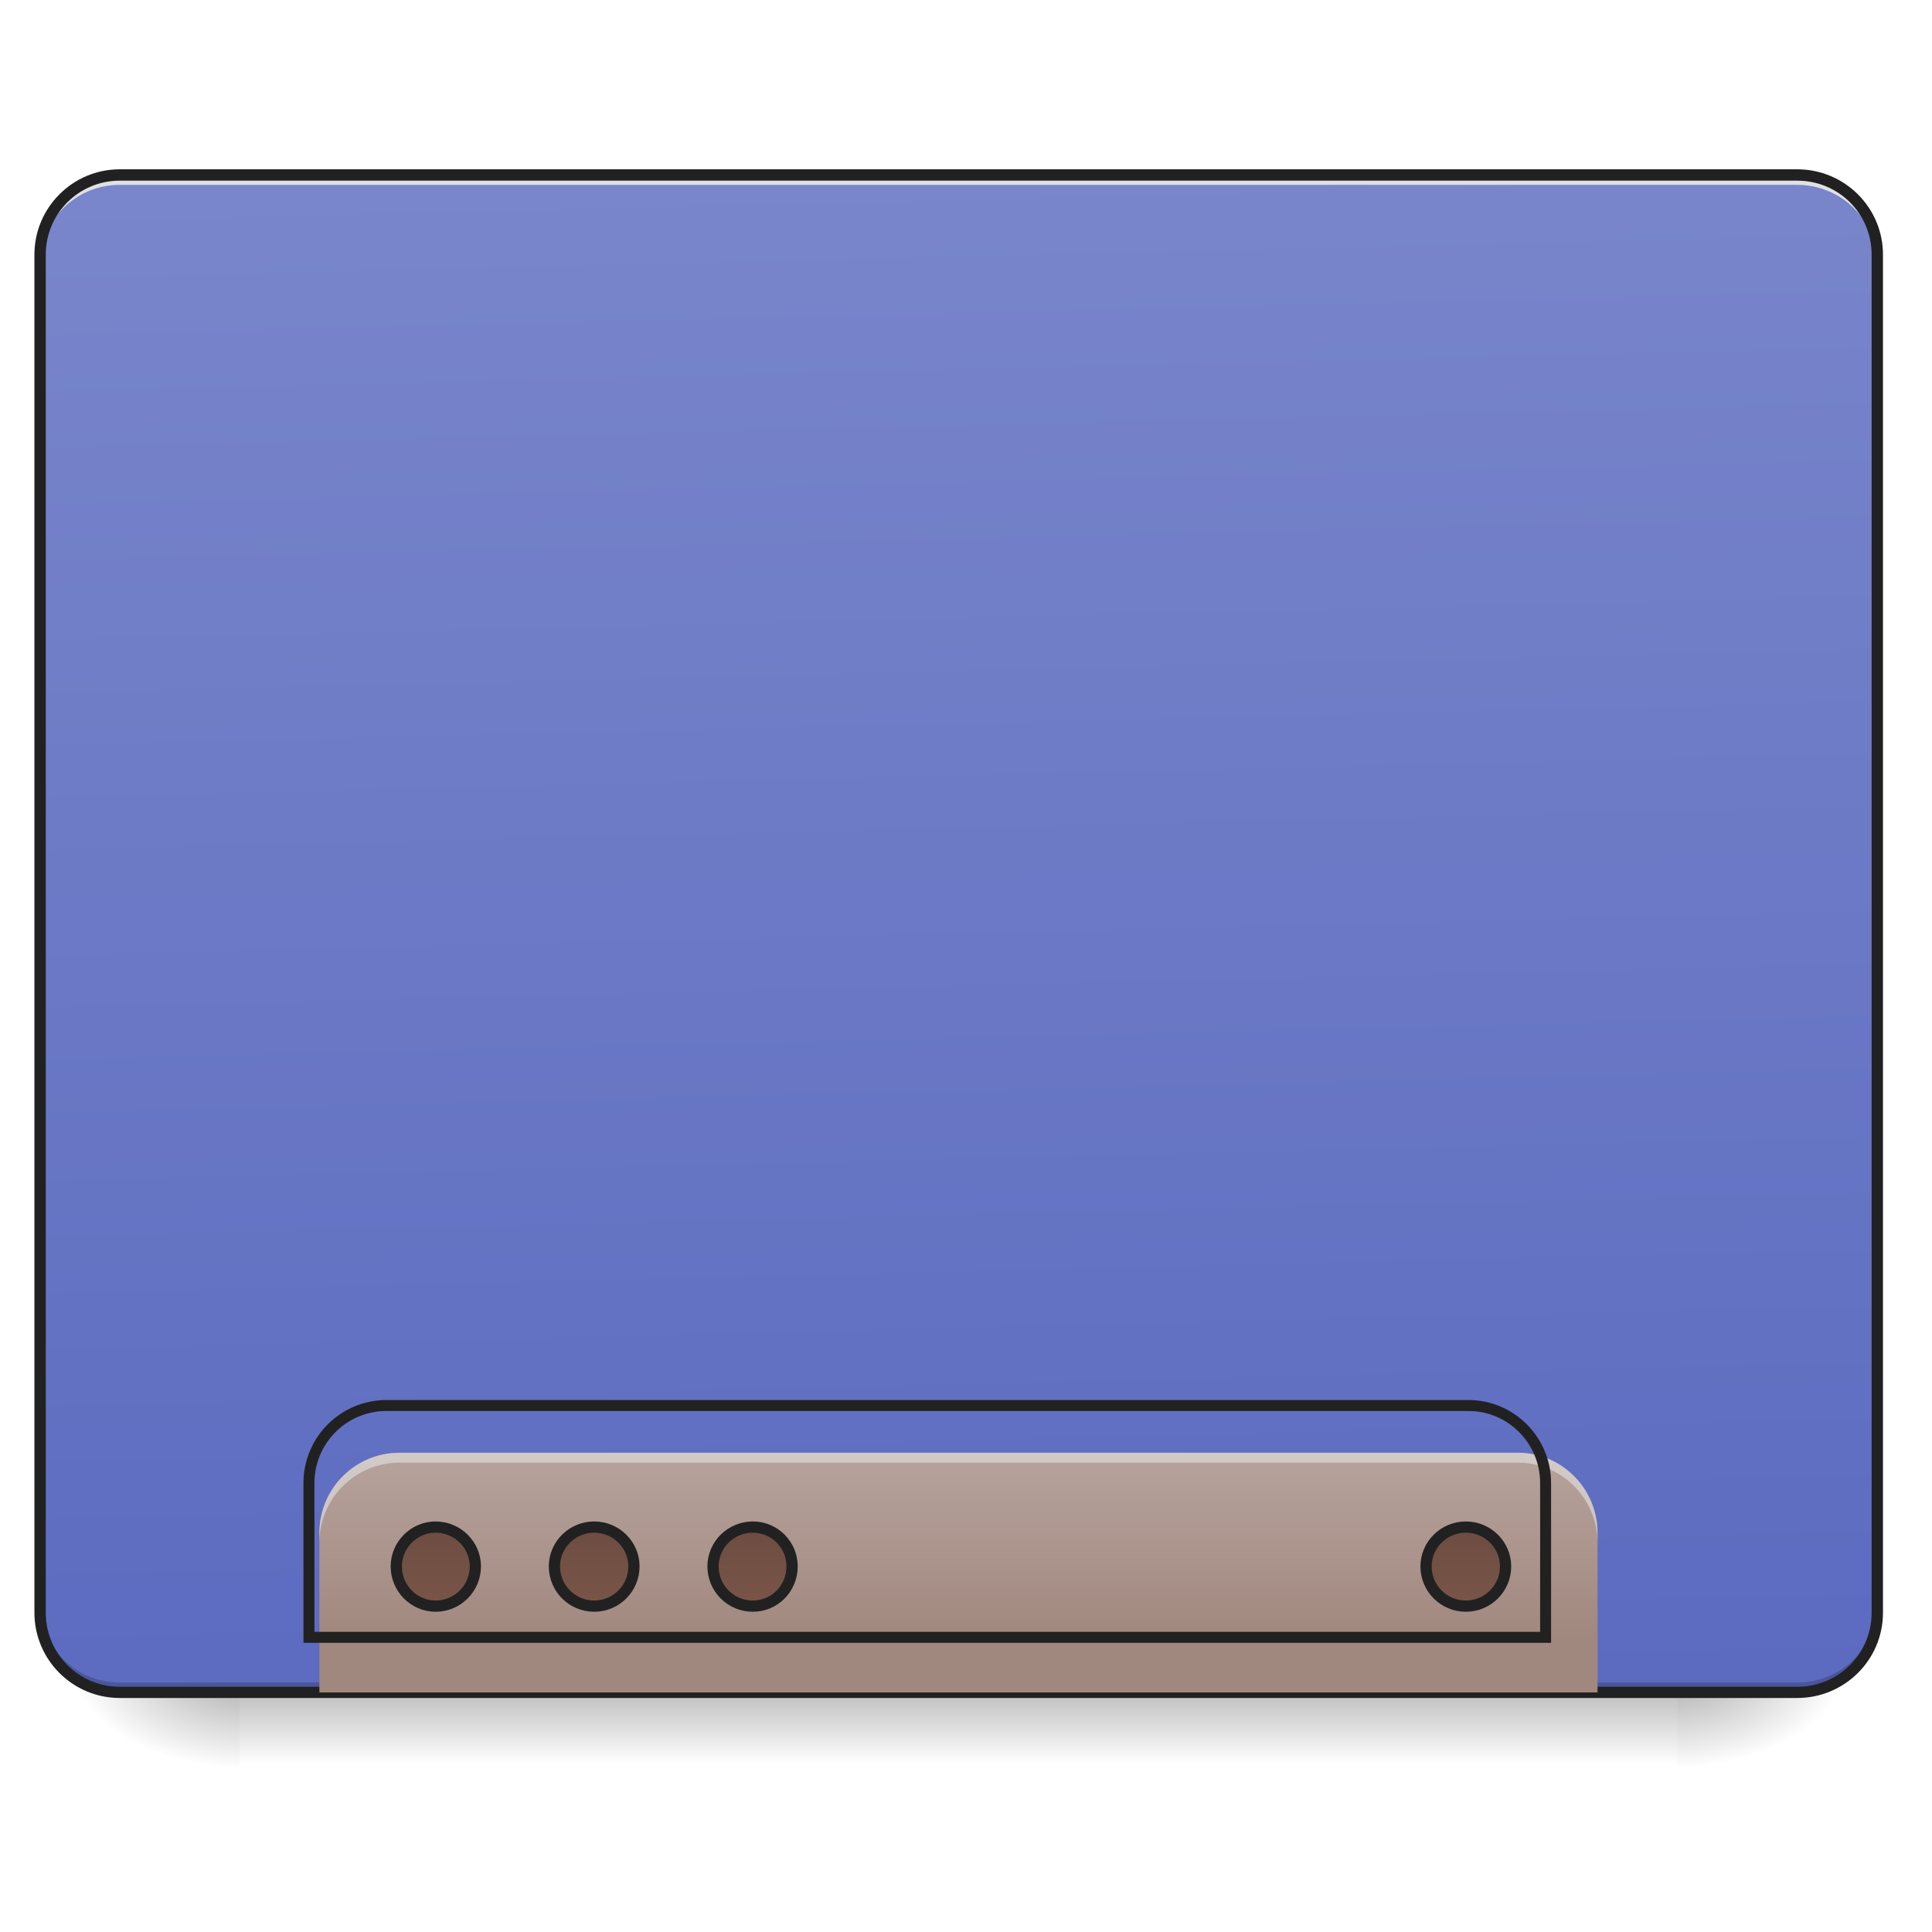 <?xml version="1.0" encoding="UTF-8"?>
<svg xmlns="http://www.w3.org/2000/svg" xmlns:xlink="http://www.w3.org/1999/xlink" width="16pt" height="16pt" viewBox="0 0 16 16" version="1.1">
<defs>
<linearGradient id="linear0" gradientUnits="userSpaceOnUse" x1="254" y1="233.5" x2="254" y2="254.667" gradientTransform="matrix(0.031,0,0,0.031,-0,6.719)">
<stop offset="0" style="stop-color:rgb(0%,0%,0%);stop-opacity:0.275;"/>
<stop offset="1" style="stop-color:rgb(0%,0%,0%);stop-opacity:0;"/>
</linearGradient>
<radialGradient id="radial0" gradientUnits="userSpaceOnUse" cx="450.909" cy="189.579" fx="450.909" fy="189.579" r="21.167" gradientTransform="matrix(0,-0.039,-0.07,-0,27.058,31.798)">
<stop offset="0" style="stop-color:rgb(0%,0%,0%);stop-opacity:0.314;"/>
<stop offset="0.222" style="stop-color:rgb(0%,0%,0%);stop-opacity:0.275;"/>
<stop offset="1" style="stop-color:rgb(0%,0%,0%);stop-opacity:0;"/>
</radialGradient>
<radialGradient id="radial1" gradientUnits="userSpaceOnUse" cx="450.909" cy="189.579" fx="450.909" fy="189.579" r="21.167" gradientTransform="matrix(-0,0.039,0.07,0,-11.181,-3.764)">
<stop offset="0" style="stop-color:rgb(0%,0%,0%);stop-opacity:0.314;"/>
<stop offset="0.222" style="stop-color:rgb(0%,0%,0%);stop-opacity:0.275;"/>
<stop offset="1" style="stop-color:rgb(0%,0%,0%);stop-opacity:0;"/>
</radialGradient>
<radialGradient id="radial2" gradientUnits="userSpaceOnUse" cx="450.909" cy="189.579" fx="450.909" fy="189.579" r="21.167" gradientTransform="matrix(-0,-0.039,0.07,-0,-11.181,31.798)">
<stop offset="0" style="stop-color:rgb(0%,0%,0%);stop-opacity:0.314;"/>
<stop offset="0.222" style="stop-color:rgb(0%,0%,0%);stop-opacity:0.275;"/>
<stop offset="1" style="stop-color:rgb(0%,0%,0%);stop-opacity:0;"/>
</radialGradient>
<radialGradient id="radial3" gradientUnits="userSpaceOnUse" cx="450.909" cy="189.579" fx="450.909" fy="189.579" r="21.167" gradientTransform="matrix(0,0.039,-0.07,0,27.058,-3.764)">
<stop offset="0" style="stop-color:rgb(0%,0%,0%);stop-opacity:0.314;"/>
<stop offset="0.222" style="stop-color:rgb(0%,0%,0%);stop-opacity:0.275;"/>
<stop offset="1" style="stop-color:rgb(0%,0%,0%);stop-opacity:0;"/>
</radialGradient>
<linearGradient id="linear1" gradientUnits="userSpaceOnUse" x1="306.917" y1="-25.792" x2="305.955" y2="-141.415" gradientTransform="matrix(0.038,0,0,0.109,-2.927,16.821)">
<stop offset="0" style="stop-color:rgb(36.078%,41.961%,75.294%);stop-opacity:1;"/>
<stop offset="1" style="stop-color:rgb(47.451%,52.549%,79.608%);stop-opacity:1;"/>
</linearGradient>
<linearGradient id="linear2" gradientUnits="userSpaceOnUse" x1="960" y1="1455.118" x2="960" y2="1695.118" gradientTransform="matrix(0.008,0,0,0.008,0,0)">
<stop offset="0" style="stop-color:rgb(73.725%,66.667%,64.314%);stop-opacity:1;"/>
<stop offset="1" style="stop-color:rgb(63.137%,53.333%,49.804%);stop-opacity:1;"/>
</linearGradient>
<linearGradient id="linear3" gradientUnits="userSpaceOnUse" x1="444.5" y1="185.875" x2="444.5" y2="148.833" gradientTransform="matrix(0.5,0,0,0.571,-105.833,106.119)">
<stop offset="0" style="stop-color:rgb(47.451%,33.333%,28.235%);stop-opacity:1;"/>
<stop offset="1" style="stop-color:rgb(42.745%,29.804%,25.49%);stop-opacity:1;"/>
</linearGradient>
<linearGradient id="linear4" gradientUnits="userSpaceOnUse" x1="444.5" y1="185.875" x2="444.5" y2="148.833" gradientTransform="matrix(0.5,0,0,0.571,-63.5,106.119)">
<stop offset="0" style="stop-color:rgb(47.451%,33.333%,28.235%);stop-opacity:1;"/>
<stop offset="1" style="stop-color:rgb(42.745%,29.804%,25.49%);stop-opacity:1;"/>
</linearGradient>
<linearGradient id="linear5" gradientUnits="userSpaceOnUse" x1="444.5" y1="185.875" x2="444.5" y2="148.833" gradientTransform="matrix(0.5,0,0,0.571,-21.167,106.119)">
<stop offset="0" style="stop-color:rgb(47.451%,33.333%,28.235%);stop-opacity:1;"/>
<stop offset="1" style="stop-color:rgb(42.745%,29.804%,25.49%);stop-opacity:1;"/>
</linearGradient>
<linearGradient id="linear6" gradientUnits="userSpaceOnUse" x1="444.5" y1="185.875" x2="444.5" y2="148.833" gradientTransform="matrix(0.5,0,0,0.571,169.333,106.119)">
<stop offset="0" style="stop-color:rgb(47.451%,33.333%,28.235%);stop-opacity:1;"/>
<stop offset="1" style="stop-color:rgb(42.745%,29.804%,25.49%);stop-opacity:1;"/>
</linearGradient>
</defs>
<g id="surface1">
<path style=" stroke:none;fill-rule:nonzero;fill:url(#linear0);" d="M 1.984 14.016 L 13.891 14.016 L 13.891 14.68 L 1.984 14.68 Z M 1.984 14.016 "/>
<path style=" stroke:none;fill-rule:nonzero;fill:url(#radial0);" d="M 13.891 14.016 L 15.215 14.016 L 15.215 13.355 L 13.891 13.355 Z M 13.891 14.016 "/>
<path style=" stroke:none;fill-rule:nonzero;fill:url(#radial1);" d="M 1.984 14.016 L 0.66 14.016 L 0.66 14.68 L 1.984 14.68 Z M 1.984 14.016 "/>
<path style=" stroke:none;fill-rule:nonzero;fill:url(#radial2);" d="M 1.984 14.016 L 0.66 14.016 L 0.66 13.355 L 1.984 13.355 Z M 1.984 14.016 "/>
<path style=" stroke:none;fill-rule:nonzero;fill:url(#radial3);" d="M 13.891 14.016 L 15.215 14.016 L 15.215 14.68 L 13.891 14.68 Z M 13.891 14.016 "/>
<path style=" stroke:none;fill-rule:nonzero;fill:url(#linear1);" d="M 0.992 1.449 L 14.883 1.449 C 15.25 1.449 15.547 1.746 15.547 2.109 L 15.547 13.355 C 15.547 13.723 15.25 14.016 14.883 14.016 L 0.992 14.016 C 0.625 14.016 0.332 13.723 0.332 13.355 L 0.332 2.109 C 0.332 1.746 0.625 1.449 0.992 1.449 Z M 0.992 1.449 "/>
<path style=" stroke:none;fill-rule:nonzero;fill:rgb(0%,0%,0%);fill-opacity:0.196;" d="M 0.992 14.016 C 0.625 14.016 0.332 13.723 0.332 13.355 L 0.332 13.273 C 0.332 13.641 0.625 13.934 0.992 13.934 L 14.883 13.934 C 15.25 13.934 15.547 13.641 15.547 13.273 L 15.547 13.355 C 15.547 13.723 15.25 14.016 14.883 14.016 Z M 0.992 14.016 "/>
<path style=" stroke:none;fill-rule:nonzero;fill:rgb(90.196%,90.196%,90.196%);fill-opacity:0.937;" d="M 0.992 1.449 C 0.625 1.449 0.332 1.742 0.332 2.109 L 0.332 2.191 C 0.332 1.824 0.625 1.531 0.992 1.531 L 14.883 1.531 C 15.25 1.531 15.547 1.824 15.547 2.191 L 15.547 2.109 C 15.547 1.742 15.25 1.449 14.883 1.449 Z M 0.992 1.449 "/>
<path style=" stroke:none;fill-rule:nonzero;fill:rgb(12.941%,12.941%,12.941%);fill-opacity:1;" d="M 0.992 1.402 C 0.602 1.402 0.285 1.719 0.285 2.109 L 0.285 13.355 C 0.285 13.746 0.602 14.062 0.992 14.062 L 14.883 14.062 C 15.277 14.062 15.594 13.746 15.594 13.355 L 15.594 2.109 C 15.594 1.719 15.277 1.402 14.883 1.402 Z M 0.992 1.496 L 14.883 1.496 C 15.227 1.496 15.5 1.77 15.5 2.109 L 15.5 13.355 C 15.5 13.695 15.227 13.969 14.883 13.969 L 0.992 13.969 C 0.652 13.969 0.379 13.695 0.379 13.355 L 0.379 2.109 C 0.379 1.77 0.652 1.496 0.992 1.496 Z M 0.992 1.496 "/>
<path style=" stroke:none;fill-rule:nonzero;fill:url(#linear2);" d="M 3.309 12.031 C 2.941 12.031 2.645 12.328 2.645 12.695 L 2.645 14.016 L 13.23 14.016 L 13.23 12.695 C 13.23 12.328 12.934 12.031 12.57 12.031 Z M 3.309 12.031 "/>
<path style=" stroke:none;fill-rule:nonzero;fill:rgb(90.196%,90.196%,90.196%);fill-opacity:0.588;" d="M 3.309 12.031 C 2.941 12.031 2.645 12.328 2.645 12.695 L 2.645 12.777 C 2.645 12.41 2.941 12.113 3.309 12.113 L 12.57 12.113 C 12.934 12.113 13.23 12.41 13.23 12.777 L 13.23 12.695 C 13.23 12.328 12.934 12.031 12.57 12.031 Z M 3.309 12.031 "/>
<path style="fill:none;stroke-width:11.339;stroke-linecap:round;stroke-linejoin:miter;stroke:rgb(12.941%,12.941%,12.941%);stroke-opacity:1;stroke-miterlimit:4;" d="M 400.119 1454.979 C 355.714 1454.979 319.812 1490.881 319.812 1535.287 L 319.812 1694.956 L 1600.005 1694.956 L 1600.005 1535.287 C 1600.005 1490.881 1564.103 1454.979 1520.17 1454.979 Z M 400.119 1454.979 " transform="matrix(0.008,0,0,0.008,0,0)"/>
<path style="fill-rule:nonzero;fill:url(#linear3);stroke-width:3;stroke-linecap:round;stroke-linejoin:miter;stroke:rgb(12.941%,12.941%,12.941%);stroke-opacity:1;stroke-miterlimit:4;" d="M 116.364 191.211 C 122.238 191.211 126.988 195.961 126.988 201.71 C 126.988 207.585 122.238 212.334 116.364 212.334 C 110.614 212.334 105.865 207.585 105.865 201.71 C 105.865 195.961 110.614 191.211 116.364 191.211 Z M 116.364 191.211 " transform="matrix(0.031,0,0,0.031,0,6.719)"/>
<path style="fill-rule:nonzero;fill:url(#linear4);stroke-width:3;stroke-linecap:round;stroke-linejoin:miter;stroke:rgb(12.941%,12.941%,12.941%);stroke-opacity:1;stroke-miterlimit:4;" d="M 158.735 191.211 C 164.609 191.211 169.359 195.961 169.359 201.71 C 169.359 207.585 164.609 212.334 158.735 212.334 C 152.86 212.334 148.111 207.585 148.111 201.71 C 148.111 195.961 152.86 191.211 158.735 191.211 Z M 158.735 191.211 " transform="matrix(0.031,0,0,0.031,0,6.719)"/>
<path style="fill-rule:nonzero;fill:url(#linear5);stroke-width:3;stroke-linecap:round;stroke-linejoin:miter;stroke:rgb(12.941%,12.941%,12.941%);stroke-opacity:1;stroke-miterlimit:4;" d="M 201.106 191.211 C 206.98 191.211 211.605 195.961 211.605 201.71 C 211.605 207.585 206.98 212.334 201.106 212.334 C 195.231 212.334 190.482 207.585 190.482 201.71 C 190.482 195.961 195.231 191.211 201.106 191.211 Z M 201.106 191.211 " transform="matrix(0.031,0,0,0.031,0,6.719)"/>
<path style="fill-rule:nonzero;fill:url(#linear6);stroke-width:3;stroke-linecap:round;stroke-linejoin:miter;stroke:rgb(12.941%,12.941%,12.941%);stroke-opacity:1;stroke-miterlimit:4;" d="M 391.588 191.211 C 397.462 191.211 402.212 195.961 402.212 201.71 C 402.212 207.585 397.462 212.334 391.588 212.334 C 385.713 212.334 380.964 207.585 380.964 201.71 C 380.964 195.961 385.713 191.211 391.588 191.211 Z M 391.588 191.211 " transform="matrix(0.031,0,0,0.031,0,6.719)"/>
</g>
</svg>
